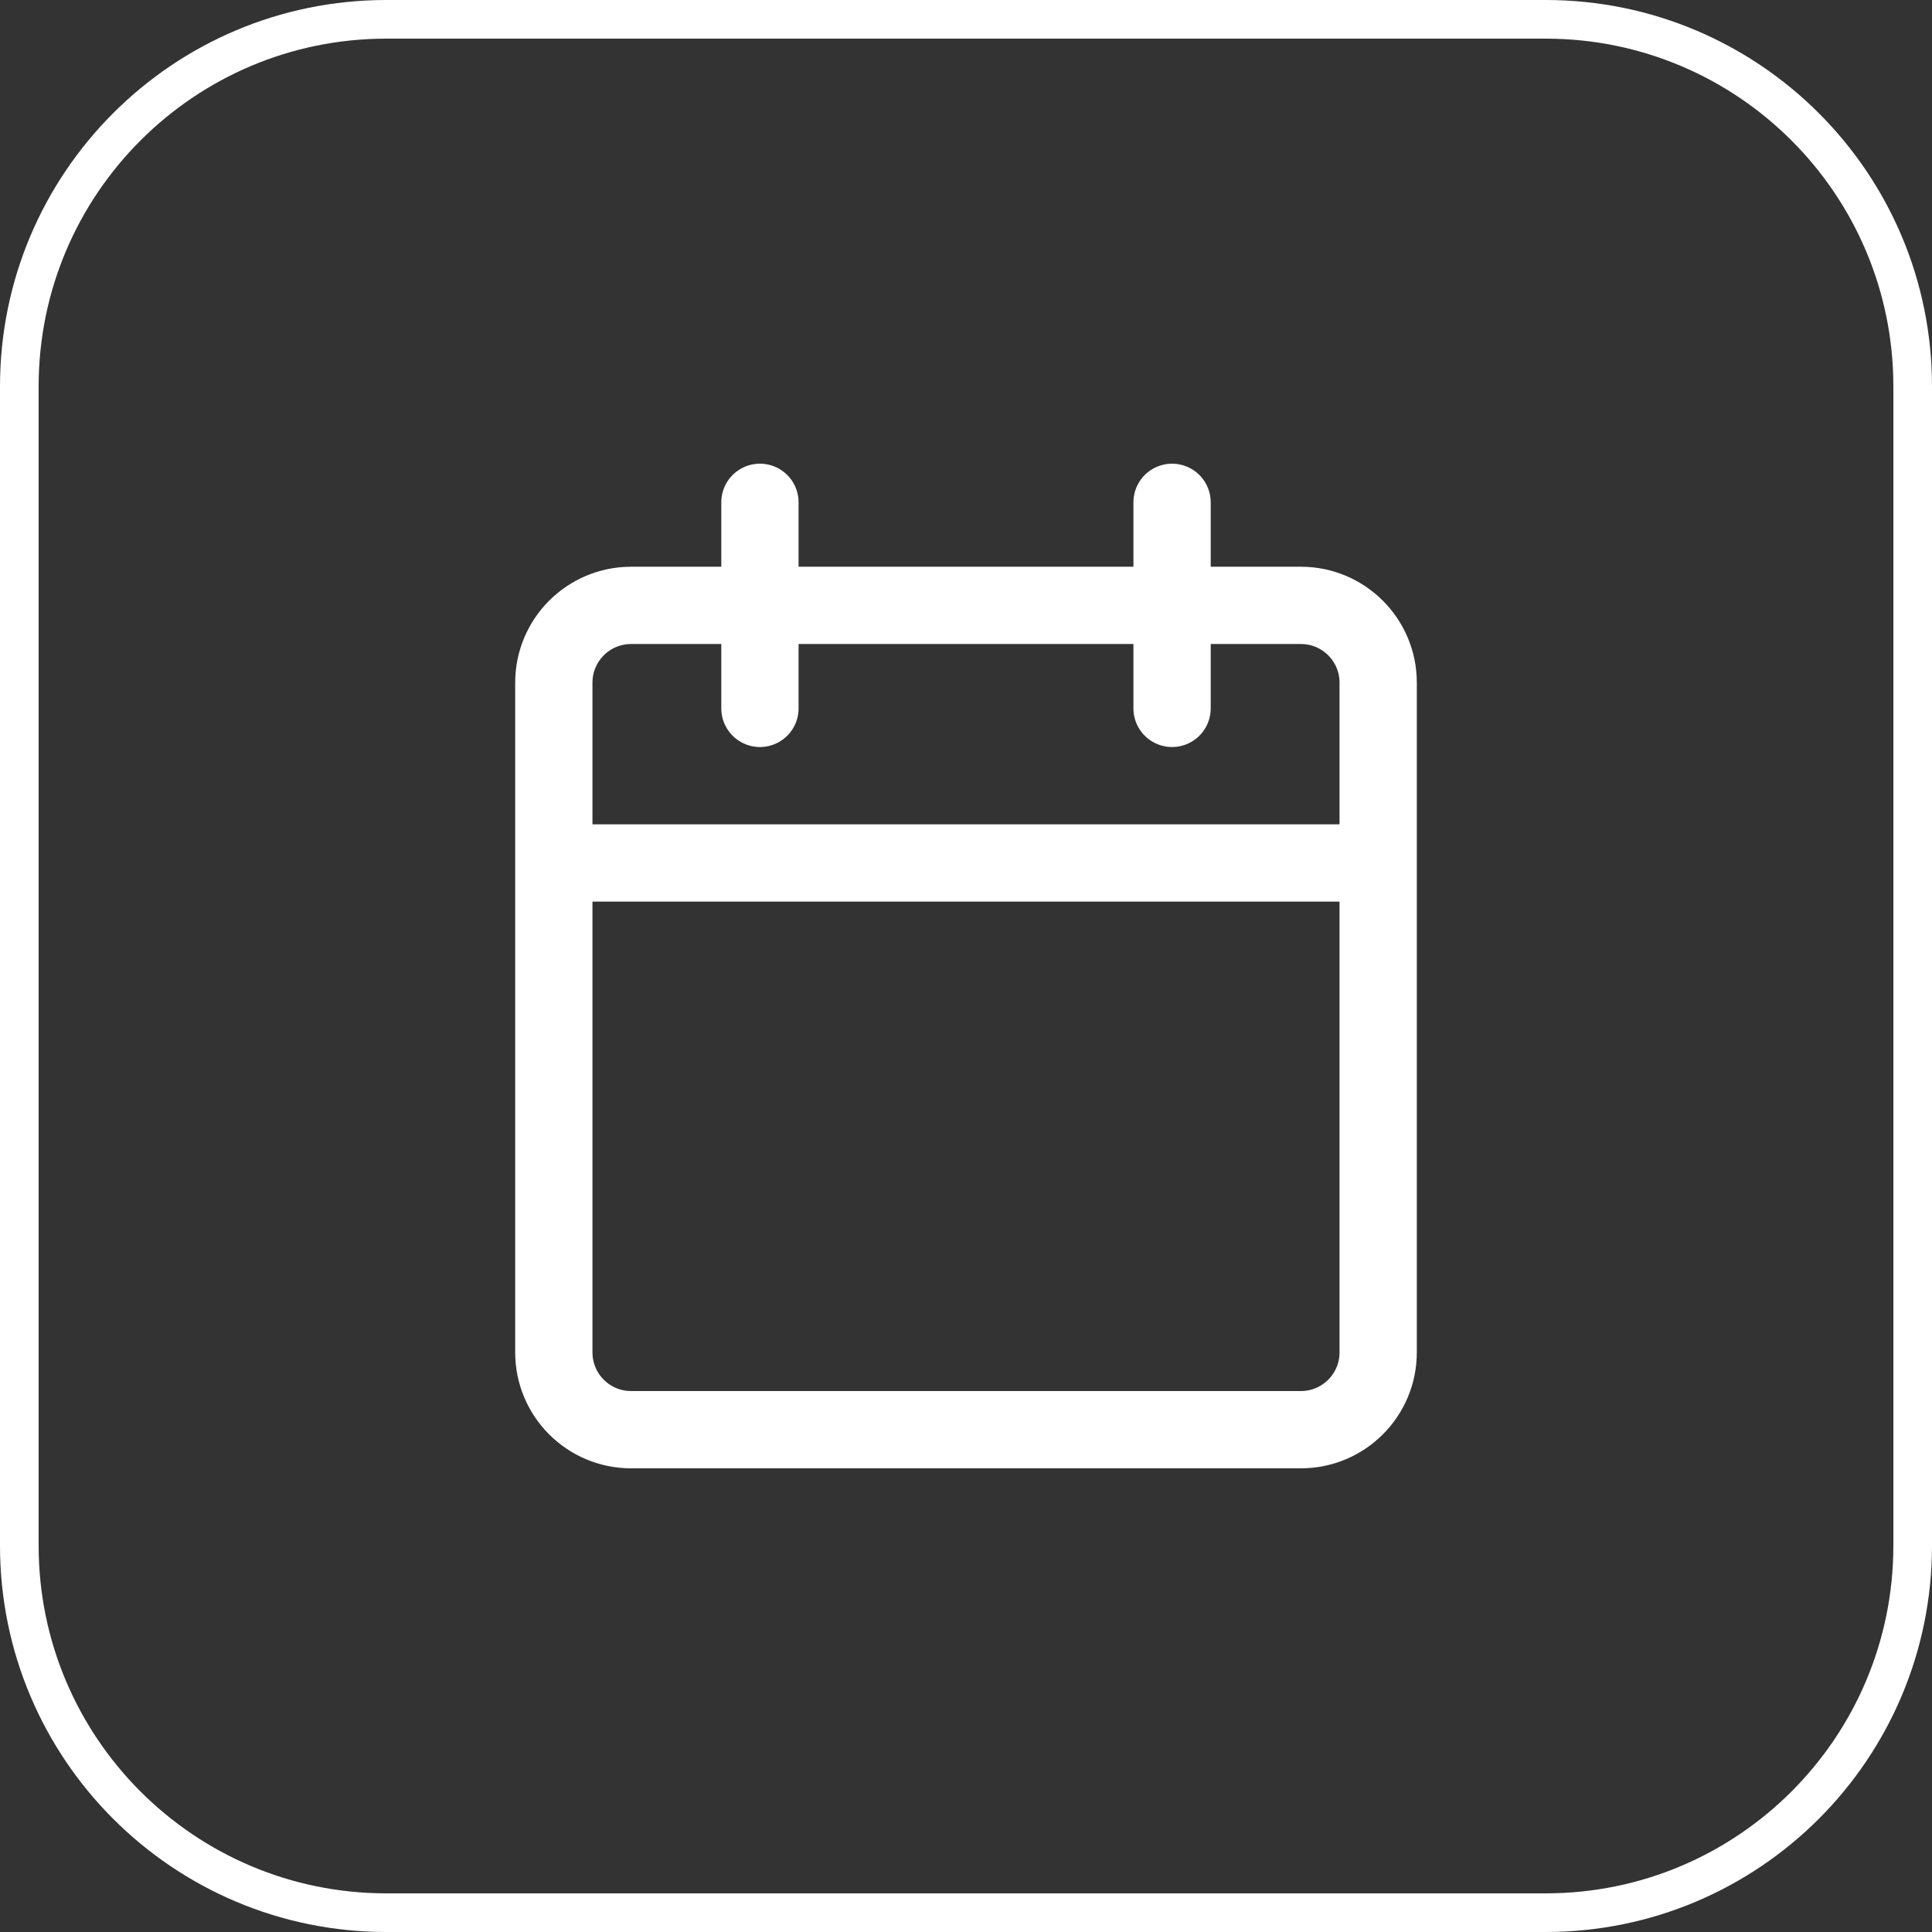 <svg width="50" height="50" viewBox="0 0 50 50" fill="none" xmlns="http://www.w3.org/2000/svg">
<rect x="0" y="0" width="50" height="50" fill="#333333" stroke="none"/>
<path d="M10 0.5H40C45.247 0.5 49.5 4.753 49.5 10V40C49.5 45.247 45.247 49.5 40 49.5H10C4.753 49.5 0.5 45.247 0.5 40V10C0.5 4.753 4.753 0.5 10 0.5Z" stroke="white"/>
<path d="M35.667 22.333V17.667C35.667 16.562 34.771 15.667 33.667 15.667H16.333C15.229 15.667 14.333 16.562 14.333 17.667V22.333M35.667 22.333V35C35.667 36.105 34.771 37 33.667 37H16.333C15.229 37 14.333 36.105 14.333 35V22.333M35.667 22.333H14.333M19.667 13V18.333M30.333 13V18.333" stroke="white" stroke-width="2" stroke-linecap="round"/>
</svg>
